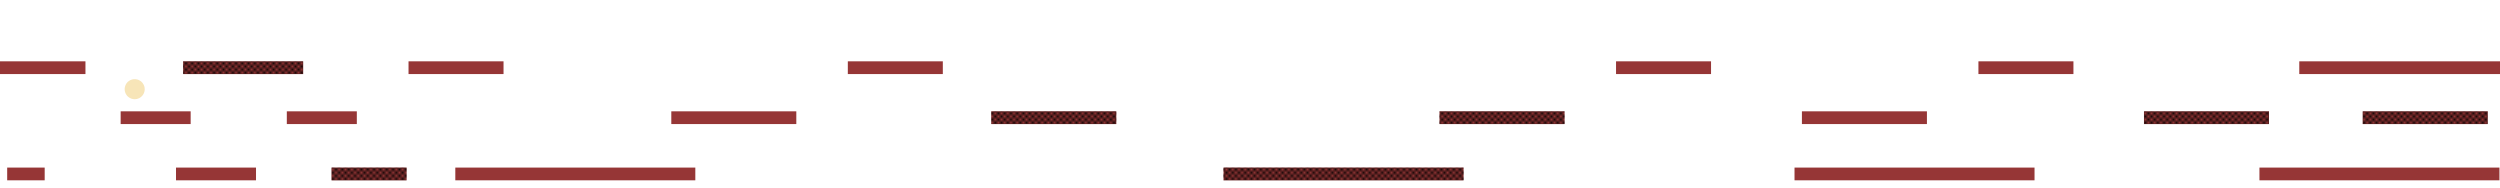<?xml version="1.0" encoding="UTF-8" standalone="no"?>
<!-- Created with Inkscape (http://www.inkscape.org/) -->

<svg
   xmlns:dc="http://purl.org/dc/elements/1.1/"
   xmlns:cc="http://creativecommons.org/ns#"
   xmlns:rdf="http://www.w3.org/1999/02/22-rdf-syntax-ns#"
   xmlns:svg="http://www.w3.org/2000/svg"
   xmlns="http://www.w3.org/2000/svg"
   xmlns:xlink="http://www.w3.org/1999/xlink"
   xmlns:sodipodi="http://sodipodi.sourceforge.net/DTD/sodipodi-0.dtd"
   xmlns:inkscape="http://www.inkscape.org/namespaces/inkscape"
   width="8000"
   height="600"
   id="svg6637"
   version="1.1"
   inkscape:version="0.48.2 r9819"
   sodipodi:docname="DL4.svg"
   inkscape:export-filename="/Users/ld27/Desktop/Projects/LD27/dl4.png"
   inkscape:export-xdpi="90"
   inkscape:export-ydpi="90">
  <defs
     id="defs6639">
    <pattern
       inkscape:collect="always"
       xlink:href="#pattern12080"
       id="pattern12124"
       patternTransform="matrix(649.303,0,0,10,-1491.589,-56)" />
    <pattern
       inkscape:collect="always"
       xlink:href="#pattern12082"
       id="pattern12116"
       patternTransform="matrix(265.436,0,0,10,811.825,284)" />
    <pattern
       inkscape:collect="always"
       xlink:href="#pattern12082"
       id="pattern12108"
       patternTransform="matrix(208.653,0,0,10,-12227.161,284)" />
    <pattern
       inkscape:collect="always"
       xlink:href="#pattern12084"
       id="pattern12100"
       patternTransform="matrix(355.512,0,0,10,-13724.425,124)" />
    <pattern
       inkscape:collect="always"
       xlink:href="#pattern12080"
       id="pattern12092"
       patternTransform="matrix(338.494,0,0,10,-35914.056,-56)" />
    <pattern
       inkscape:collect="always"
       xlink:href="#pattern12052"
       id="pattern12084"
       patternTransform="matrix(355.512,0,0,10,-32628.577,124)" />
    <pattern
       inkscape:collect="always"
       xlink:href="#pattern12050"
       id="pattern12082"
       patternTransform="matrix(265.436,0,0,10,-34699.373,284)" />
    <pattern
       inkscape:collect="always"
       xlink:href="#pattern12048"
       id="pattern12080"
       patternTransform="matrix(308.92,0,0,10,-17398.009,-56)" />
    <pattern
       inkscape:collect="always"
       xlink:href="#pattern12052"
       id="pattern12060"
       patternTransform="matrix(199.809,0,0,10,-63380.153,124)" />
    <pattern
       inkscape:collect="always"
       xlink:href="#pattern12028"
       id="pattern12052"
       patternTransform="matrix(199.809,0,0,10,-42921.858,124)" />
    <pattern
       inkscape:collect="always"
       xlink:href="#pattern12026"
       id="pattern12050"
       patternTransform="matrix(265.436,0,0,10,-72012.408,284)" />
    <pattern
       inkscape:collect="always"
       xlink:href="#pattern12024"
       id="pattern12048"
       patternTransform="matrix(103.776,0,0,10,-15119.434,-56)" />
    <pattern
       inkscape:collect="always"
       xlink:href="#pattern12004"
       id="pattern12028"
       patternTransform="matrix(199.809,0,0,10,-92041.103,124)" />
    <pattern
       inkscape:collect="always"
       xlink:href="#pattern11996"
       id="pattern12026"
       patternTransform="matrix(265.436,0,0,10,-137264.58,284)" />
    <pattern
       inkscape:collect="always"
       xlink:href="#pattern11980"
       id="pattern12024"
       patternTransform="matrix(103.776,0,0,10,-40630.854,-56)" />
    <pattern
       inkscape:collect="always"
       xlink:href="#pattern11972"
       id="pattern12004"
       patternTransform="matrix(199.809,0,0,10,-115212.1,124)" />
    <pattern
       inkscape:collect="always"
       xlink:href="#pattern11964"
       id="pattern11996"
       patternTransform="matrix(265.436,0,0,10,-168045.96,284)" />
    <pattern
       inkscape:collect="always"
       xlink:href="#pattern11948"
       id="pattern11980"
       patternTransform="matrix(103.776,0,0,10,-59592.514,-56)" />
    <pattern
       inkscape:collect="always"
       xlink:href="#pattern11956"
       id="pattern11972"
       patternTransform="matrix(199.809,0,0,10,-137083.26,124)" />
    <pattern
       inkscape:collect="always"
       xlink:href="#pattern11956"
       id="pattern11964"
       patternTransform="matrix(120.589,0,0,10,-88724.69,284)" />
    <pattern
       inkscape:collect="always"
       xlink:href="#pattern11948"
       id="pattern11956"
       patternTransform="matrix(199.809,0,0,10,-151069.96,124)" />
    <pattern
       inkscape:collect="always"
       xlink:href="#pattern23001"
       id="pattern11948"
       patternTransform="matrix(103.776,0,0,10,-75031.884,-56)" />
    <inkscape:path-effect
       effect="bend_path"
       id="path-effect3189"
       is_visible="true"
       bendpath="M 4367.872,839.59 C 7239.117,820.923 6444.222,783.654 9315.467,764.987"
       prop_scale="1"
       scale_y_rel="false"
       vertical="false"
       bendpath-nodetypes="cc" />
    <inkscape:path-effect
       effect="bend_path"
       id="path-effect24915"
       is_visible="true"
       bendpath="M 0,0 1,0" />
    <inkscape:path-effect
       effect="bend_path"
       id="path-effect24913"
       is_visible="true"
       bendpath="m 82.153,740.235 c 2666.795,0 5252.195,144.752 7918.99,144.752"
       prop_scale="1"
       scale_y_rel="false"
       vertical="false"
       bendpath-nodetypes="cc" />
    <inkscape:path-effect
       effect="bend_path"
       id="path-effect24881"
       is_visible="true"
       bendpath="m -946.486,828.418 c 0,0 1636.122,10.984 2535.466,47.852 941.096,38.579 3755.407,-31.303 4590.51,-26.639 835.103,4.664 1821.653,35.355 1821.653,35.355"
       prop_scale="1"
       scale_y_rel="false"
       vertical="false"
       bendpath-nodetypes="cszc" />
    <inkscape:path-effect
       effect="bend_path"
       id="path-effect24871"
       is_visible="true"
       bendpath="m 1312.328,1176.315 c 620.752,4.607 945.507,-17.174 1806.47,20.099 373.416,23.098 784.579,3.933 1191.209,75.044 244.027,42.675 453.199,94.77 661.72,127.612 509.043,80.175 3897.079,100.017 3897.079,100.017"
       prop_scale="1"
       scale_y_rel="false"
       vertical="false"
       bendpath-nodetypes="ccssc" />
    <pattern
       inkscape:collect="always"
       xlink:href="#pattern7200"
       id="pattern23001"
       patternTransform="matrix(10,0,0,10,0,-272)" />
    <inkscape:path-effect
       effect="bend_path"
       id="path-effect22999"
       is_visible="true"
       bendpath="M -53.66,1234.987 C 1966.697,1200.307 2539.629,984.396 3957.664,860.789 c 953.122,-83.081 1063.006,102.033 1687.314,90.965 328.995,-5.832 606.636,-144.493 984.042,-162.768 606.053,-29.347 1123.353,-41.333 1535.379,-110"
       prop_scale="1"
       scale_y_rel="false"
       vertical="false"
       bendpath-nodetypes="csssc" />
    <inkscape:path-effect
       effect="bend_path"
       id="path-effect22997"
       is_visible="true"
       bendpath="m -422.208,1020.987 c 0,0 2839.725,-57.897 4314.653,-113.686 C 7888.613,756.144 8411.293,628.987 8411.293,628.987"
       prop_scale="1"
       scale_y_rel="false"
       vertical="false"
       bendpath-nodetypes="csc" />
    <inkscape:path-effect
       effect="bend_path"
       id="path-effect22977"
       is_visible="true"
       bendpath="M 0.759,884.987 C 410.956,886.112 826.339,696.796 1276.145,670.872 c 767.768,-44.25 1597.556,62.249 2395.839,48.289 1195.542,-20.906 1580.849,86.488 2478.188,142.453 425.412,26.532 1575.265,-5.523 1850.972,23.372"
       prop_scale="1"
       scale_y_rel="false"
       vertical="false"
       bendpath-nodetypes="csssc" />
    <pattern
       inkscape:collect="always"
       xlink:href="#Checkerboard"
       id="pattern7200"
       patternTransform="matrix(10,0,0,10,0,-12)" />
    <pattern
       inkscape:stockid="Checkerboard"
       id="Checkerboard"
       patternTransform="translate(0,0) scale(10,10)"
       height="2"
       width="2"
       patternUnits="userSpaceOnUse"
       inkscape:collect="always">
      <rect
         id="rect5904"
         height="1"
         width="1"
         y="0"
         x="0"
         style="fill:black;stroke:none" />
      <rect
         id="rect5906"
         height="1"
         width="1"
         y="1"
         x="1"
         style="fill:black;stroke:none" />
    </pattern>
    <filter
       id="filter7206"
       inkscape:menu-tooltip="Transparent plastic with deep colors"
       inkscape:menu="Bevels"
       inkscape:label="Deep colors plastic"
       color-interpolation-filters="sRGB">
      <feGaussianBlur
         id="feGaussianBlur7208"
         in="SourceGraphic"
         result="result6"
         stdDeviation="10" />
      <feComposite
         id="feComposite7210"
         in2="SourceGraphic"
         in="result6"
         operator="xor" />
      <feGaussianBlur
         id="feGaussianBlur7212"
         result="result2"
         stdDeviation="10" />
      <feComposite
         id="feComposite7214"
         in2="SourceGraphic"
         operator="atop"
         result="result91" />
      <feComposite
         id="feComposite7216"
         in2="result91"
         result="result4"
         in="result2"
         operator="xor" />
      <feGaussianBlur
         id="feGaussianBlur7218"
         in="result4"
         result="result3"
         stdDeviation="5" />
      <feSpecularLighting
         id="feSpecularLighting7220"
         lighting-color="rgb(255,255,255)"
         in="result3"
         result="result5"
         specularExponent="35"
         specularConstant="3"
         surfaceScale="12">
        <feDistantLight
           id="feDistantLight7222"
           elevation="45"
           azimuth="235" />
      </feSpecularLighting>
      <feComposite
         id="feComposite7224"
         in2="result5"
         in="SourceGraphic"
         k3="0.7"
         k2="0.8"
         operator="arithmetic"
         result="result7" />
      <feComposite
         id="feComposite7226"
         in2="SourceGraphic"
         in="result7"
         operator="in" />
    </filter>
    <filter
       inkscape:collect="always"
       id="filter7265"
       x="-0.59"
       width="2.18"
       y="-0.59"
       height="2.18">
      <feGaussianBlur
         inkscape:collect="always"
         stdDeviation="15.739"
         id="feGaussianBlur7267" />
    </filter>
    <filter
       id="filter12913"
       inkscape:menu-tooltip="Transparent plastic with deep colors"
       inkscape:menu="Bevels"
       inkscape:label="Deep colors plastic"
       color-interpolation-filters="sRGB">
      <feGaussianBlur
         id="feGaussianBlur12915"
         in="SourceGraphic"
         result="result6"
         stdDeviation="10" />
      <feComposite
         id="feComposite12917"
         in2="SourceGraphic"
         in="result6"
         operator="xor" />
      <feGaussianBlur
         id="feGaussianBlur12919"
         result="result2"
         stdDeviation="10" />
      <feComposite
         id="feComposite12921"
         in2="SourceGraphic"
         operator="atop"
         result="result91" />
      <feComposite
         id="feComposite12923"
         in2="result91"
         result="result4"
         in="result2"
         operator="xor" />
      <feGaussianBlur
         id="feGaussianBlur12925"
         in="result4"
         result="result3"
         stdDeviation="5" />
      <feSpecularLighting
         id="feSpecularLighting12927"
         lighting-color="rgb(255,255,255)"
         in="result3"
         result="result5"
         specularExponent="35"
         specularConstant="3"
         surfaceScale="12">
        <feDistantLight
           id="feDistantLight12929"
           elevation="45"
           azimuth="235" />
      </feSpecularLighting>
      <feComposite
         id="feComposite12931"
         in2="result5"
         in="SourceGraphic"
         k3="0.7"
         k2="0.8"
         operator="arithmetic"
         result="result7" />
      <feComposite
         id="feComposite12933"
         in2="SourceGraphic"
         in="result7"
         operator="in" />
    </filter>
  </defs>
  <sodipodi:namedview
     id="base"
     pagecolor="#000000"
     bordercolor="#666666"
     borderopacity="1.0"
     inkscape:pageopacity="0"
     inkscape:pageshadow="2"
     inkscape:zoom="0.25"
     inkscape:cx="1013.1551"
     inkscape:cy="217.94865"
     inkscape:document-units="px"
     inkscape:current-layer="layer1"
     showgrid="false"
     inkscape:window-width="1261"
     inkscape:window-height="805"
     inkscape:window-x="62"
     inkscape:window-y="146"
     inkscape:window-maximized="0" />
  <g
     inkscape:label="Walls"
     inkscape:groupmode="layer"
     id="layer1"
     transform="translate(0,-452.362)">
    <g
       id="g7202"
       style="filter:url(#filter7206)"
       transform="translate(0,272)">
      <rect
         y="932.61"
         x="0.759"
         height="40.755"
         width="8000.385"
         id="rect6683"
         style="opacity:0.853;fill:#841414;fill-opacity:1;stroke:none" />
      <rect
         style="opacity:0.853;fill:url(#pattern23001);fill-opacity:1;stroke:none"
         id="rect6685"
         width="8000.385"
         height="40.755"
         x="0.759"
         y="932.61" />
    </g>
    <g
       id="g12845"
       style="filter:url(#filter12913)">
      <g
         id="g11942"
         transform="matrix(0.096,0,0,1,7230.145,56)">
        <rect
           y="932.61"
           x="0.759"
           height="40.755"
           width="8000.385"
           id="rect11944"
           style="opacity:0.853;fill:#841414;fill-opacity:1;stroke:none" />
        <rect
           style="opacity:0.853;fill:url(#pattern11948);fill-opacity:1;stroke:none"
           id="rect11946"
           width="8000.385"
           height="40.755"
           x="0.759"
           y="932.61" />
      </g>
      <g
         transform="matrix(0.05,0,0,1,7560.704,-124)"
         id="g11950">
        <rect
           style="opacity:0.853;fill:#841414;fill-opacity:1;stroke:none"
           id="rect11952"
           width="8000.385"
           height="40.755"
           x="0.759"
           y="932.61" />
        <rect
           y="932.61"
           x="0.759"
           height="40.755"
           width="8000.385"
           id="rect11954"
           style="opacity:0.853;fill:url(#pattern11956);fill-opacity:1;stroke:none" />
      </g>
      <g
         id="g11958"
         transform="matrix(0.083,0,0,1,7357.636,-284)">
        <rect
           y="932.61"
           x="0.759"
           height="40.755"
           width="8000.385"
           id="rect11960"
           style="opacity:0.853;fill:#841414;fill-opacity:1;stroke:none" />
        <rect
           style="opacity:0.853;fill:url(#pattern11964);fill-opacity:1;stroke:none"
           id="rect11962"
           width="8000.385"
           height="40.755"
           x="0.759"
           y="932.61" />
      </g>
      <g
         id="g11966"
         transform="matrix(0.05,0,0,1,6860.704,-124)">
        <rect
           y="932.61"
           x="0.759"
           height="40.755"
           width="8000.385"
           id="rect11968"
           style="opacity:0.853;fill:#841414;fill-opacity:1;stroke:none" />
        <rect
           style="opacity:0.853;fill:url(#pattern11972);fill-opacity:1;stroke:none"
           id="rect11970"
           width="8000.385"
           height="40.755"
           x="0.759"
           y="932.61" />
      </g>
      <g
         transform="matrix(0.096,0,0,1,5742.392,56)"
         id="g11974">
        <rect
           style="opacity:0.853;fill:#841414;fill-opacity:1;stroke:none"
           id="rect11976"
           width="8000.385"
           height="40.755"
           x="0.759"
           y="932.61" />
        <rect
           y="932.61"
           x="0.759"
           height="40.755"
           width="8000.385"
           id="rect11978"
           style="opacity:0.853;fill:url(#pattern11980);fill-opacity:1;stroke:none" />
      </g>
      <g
         transform="matrix(0.038,0,0,1,6330.951,-284)"
         id="g11990">
        <rect
           style="opacity:0.853;fill:#841414;fill-opacity:1;stroke:none"
           id="rect11992"
           width="8000.385"
           height="40.755"
           x="0.759"
           y="932.61" />
        <rect
           y="932.61"
           x="0.759"
           height="40.755"
           width="8000.385"
           id="rect11994"
           style="opacity:0.853;fill:url(#pattern11996);fill-opacity:1;stroke:none" />
      </g>
      <g
         transform="matrix(0.05,0,0,1,5766.103,-124)"
         id="g11998">
        <rect
           style="opacity:0.853;fill:#841414;fill-opacity:1;stroke:none"
           id="rect12000"
           width="8000.385"
           height="40.755"
           x="0.759"
           y="932.61" />
        <rect
           y="932.61"
           x="0.759"
           height="40.755"
           width="8000.385"
           id="rect12002"
           style="opacity:0.853;fill:url(#pattern12004);fill-opacity:1;stroke:none" />
      </g>
      <g
         id="g12006"
         transform="matrix(0.096,0,0,1,3915.229,56)">
        <rect
           y="932.61"
           x="0.759"
           height="40.755"
           width="8000.385"
           id="rect12008"
           style="opacity:0.853;fill:#841414;fill-opacity:1;stroke:none" />
        <rect
           style="opacity:0.853;fill:url(#pattern12024);fill-opacity:1;stroke:none"
           id="rect12010"
           width="8000.385"
           height="40.755"
           x="0.759"
           y="932.61" />
      </g>
      <g
         id="g12012"
         transform="matrix(0.038,0,0,1,5171.296,-284)">
        <rect
           y="932.61"
           x="0.759"
           height="40.755"
           width="8000.385"
           id="rect12014"
           style="opacity:0.853;fill:#841414;fill-opacity:1;stroke:none" />
        <rect
           style="opacity:0.853;fill:url(#pattern12026);fill-opacity:1;stroke:none"
           id="rect12016"
           width="8000.385"
           height="40.755"
           x="0.759"
           y="932.61" />
      </g>
      <g
         id="g12018"
         transform="matrix(0.05,0,0,1,4606.448,-124)">
        <rect
           y="932.61"
           x="0.759"
           height="40.755"
           width="8000.385"
           id="rect12020"
           style="opacity:0.853;fill:#841414;fill-opacity:1;stroke:none" />
        <rect
           style="opacity:0.853;fill:url(#pattern12028);fill-opacity:1;stroke:none"
           id="rect12022"
           width="8000.385"
           height="40.755"
           x="0.759"
           y="932.61" />
      </g>
      <g
         transform="matrix(0.096,0,0,1,1456.923,56)"
         id="g12030">
        <rect
           style="opacity:0.853;fill:#841414;fill-opacity:1;stroke:none"
           id="rect12032"
           width="8000.385"
           height="40.755"
           x="0.759"
           y="932.61" />
        <rect
           y="932.61"
           x="0.759"
           height="40.755"
           width="8000.385"
           id="rect12034"
           style="opacity:0.853;fill:url(#pattern12048);fill-opacity:1;stroke:none" />
      </g>
      <g
         transform="matrix(0.038,0,0,1,2712.991,-284)"
         id="g12036">
        <rect
           style="opacity:0.853;fill:#841414;fill-opacity:1;stroke:none"
           id="rect12038"
           width="8000.385"
           height="40.755"
           x="0.759"
           y="932.61" />
        <rect
           y="932.61"
           x="0.759"
           height="40.755"
           width="8000.385"
           id="rect12040"
           style="opacity:0.853;fill:url(#pattern12050);fill-opacity:1;stroke:none" />
      </g>
      <g
         transform="matrix(0.05,0,0,1,2148.143,-124)"
         id="g12042">
        <rect
           style="opacity:0.853;fill:#841414;fill-opacity:1;stroke:none"
           id="rect12044"
           width="8000.385"
           height="40.755"
           x="0.759"
           y="932.61" />
        <rect
           y="932.61"
           x="0.759"
           height="40.755"
           width="8000.385"
           id="rect12046"
           style="opacity:0.853;fill:url(#pattern12052);fill-opacity:1;stroke:none" />
      </g>
      <g
         id="g12054"
         transform="matrix(0.05,0,0,1,3172.033,-124)">
        <rect
           y="932.61"
           x="0.759"
           height="40.755"
           width="8000.385"
           id="rect12056"
           style="opacity:0.853;fill:#841414;fill-opacity:1;stroke:none" />
        <rect
           style="opacity:0.853;fill:url(#pattern12060);fill-opacity:1;stroke:none"
           id="rect12058"
           width="8000.385"
           height="40.755"
           x="0.759"
           y="932.61" />
      </g>
      <g
         id="g12062"
         transform="matrix(0.032,0,0,1,563.189,56)">
        <rect
           y="932.61"
           x="0.759"
           height="40.755"
           width="8000.385"
           id="rect12064"
           style="opacity:0.853;fill:#841414;fill-opacity:1;stroke:none" />
        <rect
           style="opacity:0.853;fill:url(#pattern12080);fill-opacity:1;stroke:none"
           id="rect12066"
           width="8000.385"
           height="40.755"
           x="0.759"
           y="932.61" />
      </g>
      <g
         id="g12068"
         transform="matrix(0.038,0,0,1,1307.262,-284)">
        <rect
           y="932.61"
           x="0.759"
           height="40.755"
           width="8000.385"
           id="rect12070"
           style="opacity:0.853;fill:#841414;fill-opacity:1;stroke:none" />
        <rect
           style="opacity:0.853;fill:url(#pattern12082);fill-opacity:1;stroke:none"
           id="rect12072"
           width="8000.385"
           height="40.755"
           x="0.759"
           y="932.61" />
      </g>
      <g
         id="g12074"
         transform="matrix(0.028,0,0,1,917.794,-124)">
        <rect
           y="932.61"
           x="0.759"
           height="40.755"
           width="8000.385"
           id="rect12076"
           style="opacity:0.853;fill:#841414;fill-opacity:1;stroke:none" />
        <rect
           style="opacity:0.853;fill:url(#pattern12084);fill-opacity:1;stroke:none"
           id="rect12078"
           width="8000.385"
           height="40.755"
           x="0.759"
           y="932.61" />
      </g>
      <g
         transform="matrix(0.03,0,0,1,1060.994,56)"
         id="g12086">
        <rect
           style="opacity:0.853;fill:#841414;fill-opacity:1;stroke:none"
           id="rect12088"
           width="8000.385"
           height="40.755"
           x="0.759"
           y="932.61" />
        <rect
           y="932.61"
           x="0.759"
           height="40.755"
           width="8000.385"
           id="rect12090"
           style="opacity:0.853;fill:url(#pattern12092);fill-opacity:1;stroke:none" />
      </g>
      <g
         transform="matrix(0.028,0,0,1,386.049,-124)"
         id="g12094">
        <rect
           style="opacity:0.853;fill:#841414;fill-opacity:1;stroke:none"
           id="rect12096"
           width="8000.385"
           height="40.755"
           x="0.759"
           y="932.61" />
        <rect
           y="932.61"
           x="0.759"
           height="40.755"
           width="8000.385"
           id="rect12098"
           style="opacity:0.853;fill:url(#pattern12100);fill-opacity:1;stroke:none" />
      </g>
      <g
         transform="matrix(0.048,0,0,1,586.006,-284)"
         id="g12102">
        <rect
           style="opacity:0.853;fill:#841414;fill-opacity:1;stroke:none"
           id="rect12104"
           width="8000.385"
           height="40.755"
           x="0.759"
           y="932.61" />
        <rect
           y="932.61"
           x="0.759"
           height="40.755"
           width="8000.385"
           id="rect12106"
           style="opacity:0.853;fill:url(#pattern12108);fill-opacity:1;stroke:none" />
      </g>
      <g
         transform="matrix(0.038,0,0,1,-30.584,-284)"
         id="g12110">
        <rect
           style="opacity:0.853;fill:#841414;fill-opacity:1;stroke:none"
           id="rect12112"
           width="8000.385"
           height="40.755"
           x="0.759"
           y="932.61" />
        <rect
           y="932.61"
           x="0.759"
           height="40.755"
           width="8000.385"
           id="rect12114"
           style="opacity:0.853;fill:url(#pattern12116);fill-opacity:1;stroke:none" />
      </g>
      <g
         transform="matrix(0.015,0,0,1,22.972,56)"
         id="g12118">
        <rect
           style="opacity:0.853;fill:#841414;fill-opacity:1;stroke:none"
           id="rect12120"
           width="8000.385"
           height="40.755"
           x="0.759"
           y="932.61" />
        <rect
           y="932.61"
           x="0.759"
           height="40.755"
           width="8000.385"
           id="rect12122"
           style="opacity:0.853;fill:url(#pattern12124);fill-opacity:1;stroke:none" />
      </g>
    </g>
  </g>
  <g
     inkscape:groupmode="layer"
     id="layer11"
     inkscape:label="Layer"
     sodipodi:insensitive="true">
    <path
       sodipodi:type="arc"
       style="opacity:0.853;fill:#f3db9e;fill-opacity:1;stroke:none;filter:url(#filter7265)"
       id="path7247"
       sodipodi:cx="189.98491"
       sodipodi:cy="188.01024"
       sodipodi:rx="32.019928"
       sodipodi:ry="32.019928"
       d="m 222.005,188.01 a 32.02,32.02 0 1 1 -64.04,0 32.02,32.02 0 1 1 64.04,0 z"
       transform="translate(241.036,97.377)" />
    <rect
       style="fill:#575747;fill-opacity:1;stroke:#4e515f;stroke-width:3.5;stroke-miterlimit:4;stroke-opacity:1;stroke-dasharray:none"
       id="rect24731"
       width="800"
       height="56"
       x="956"
       y="-98" />
  </g>
</svg>
